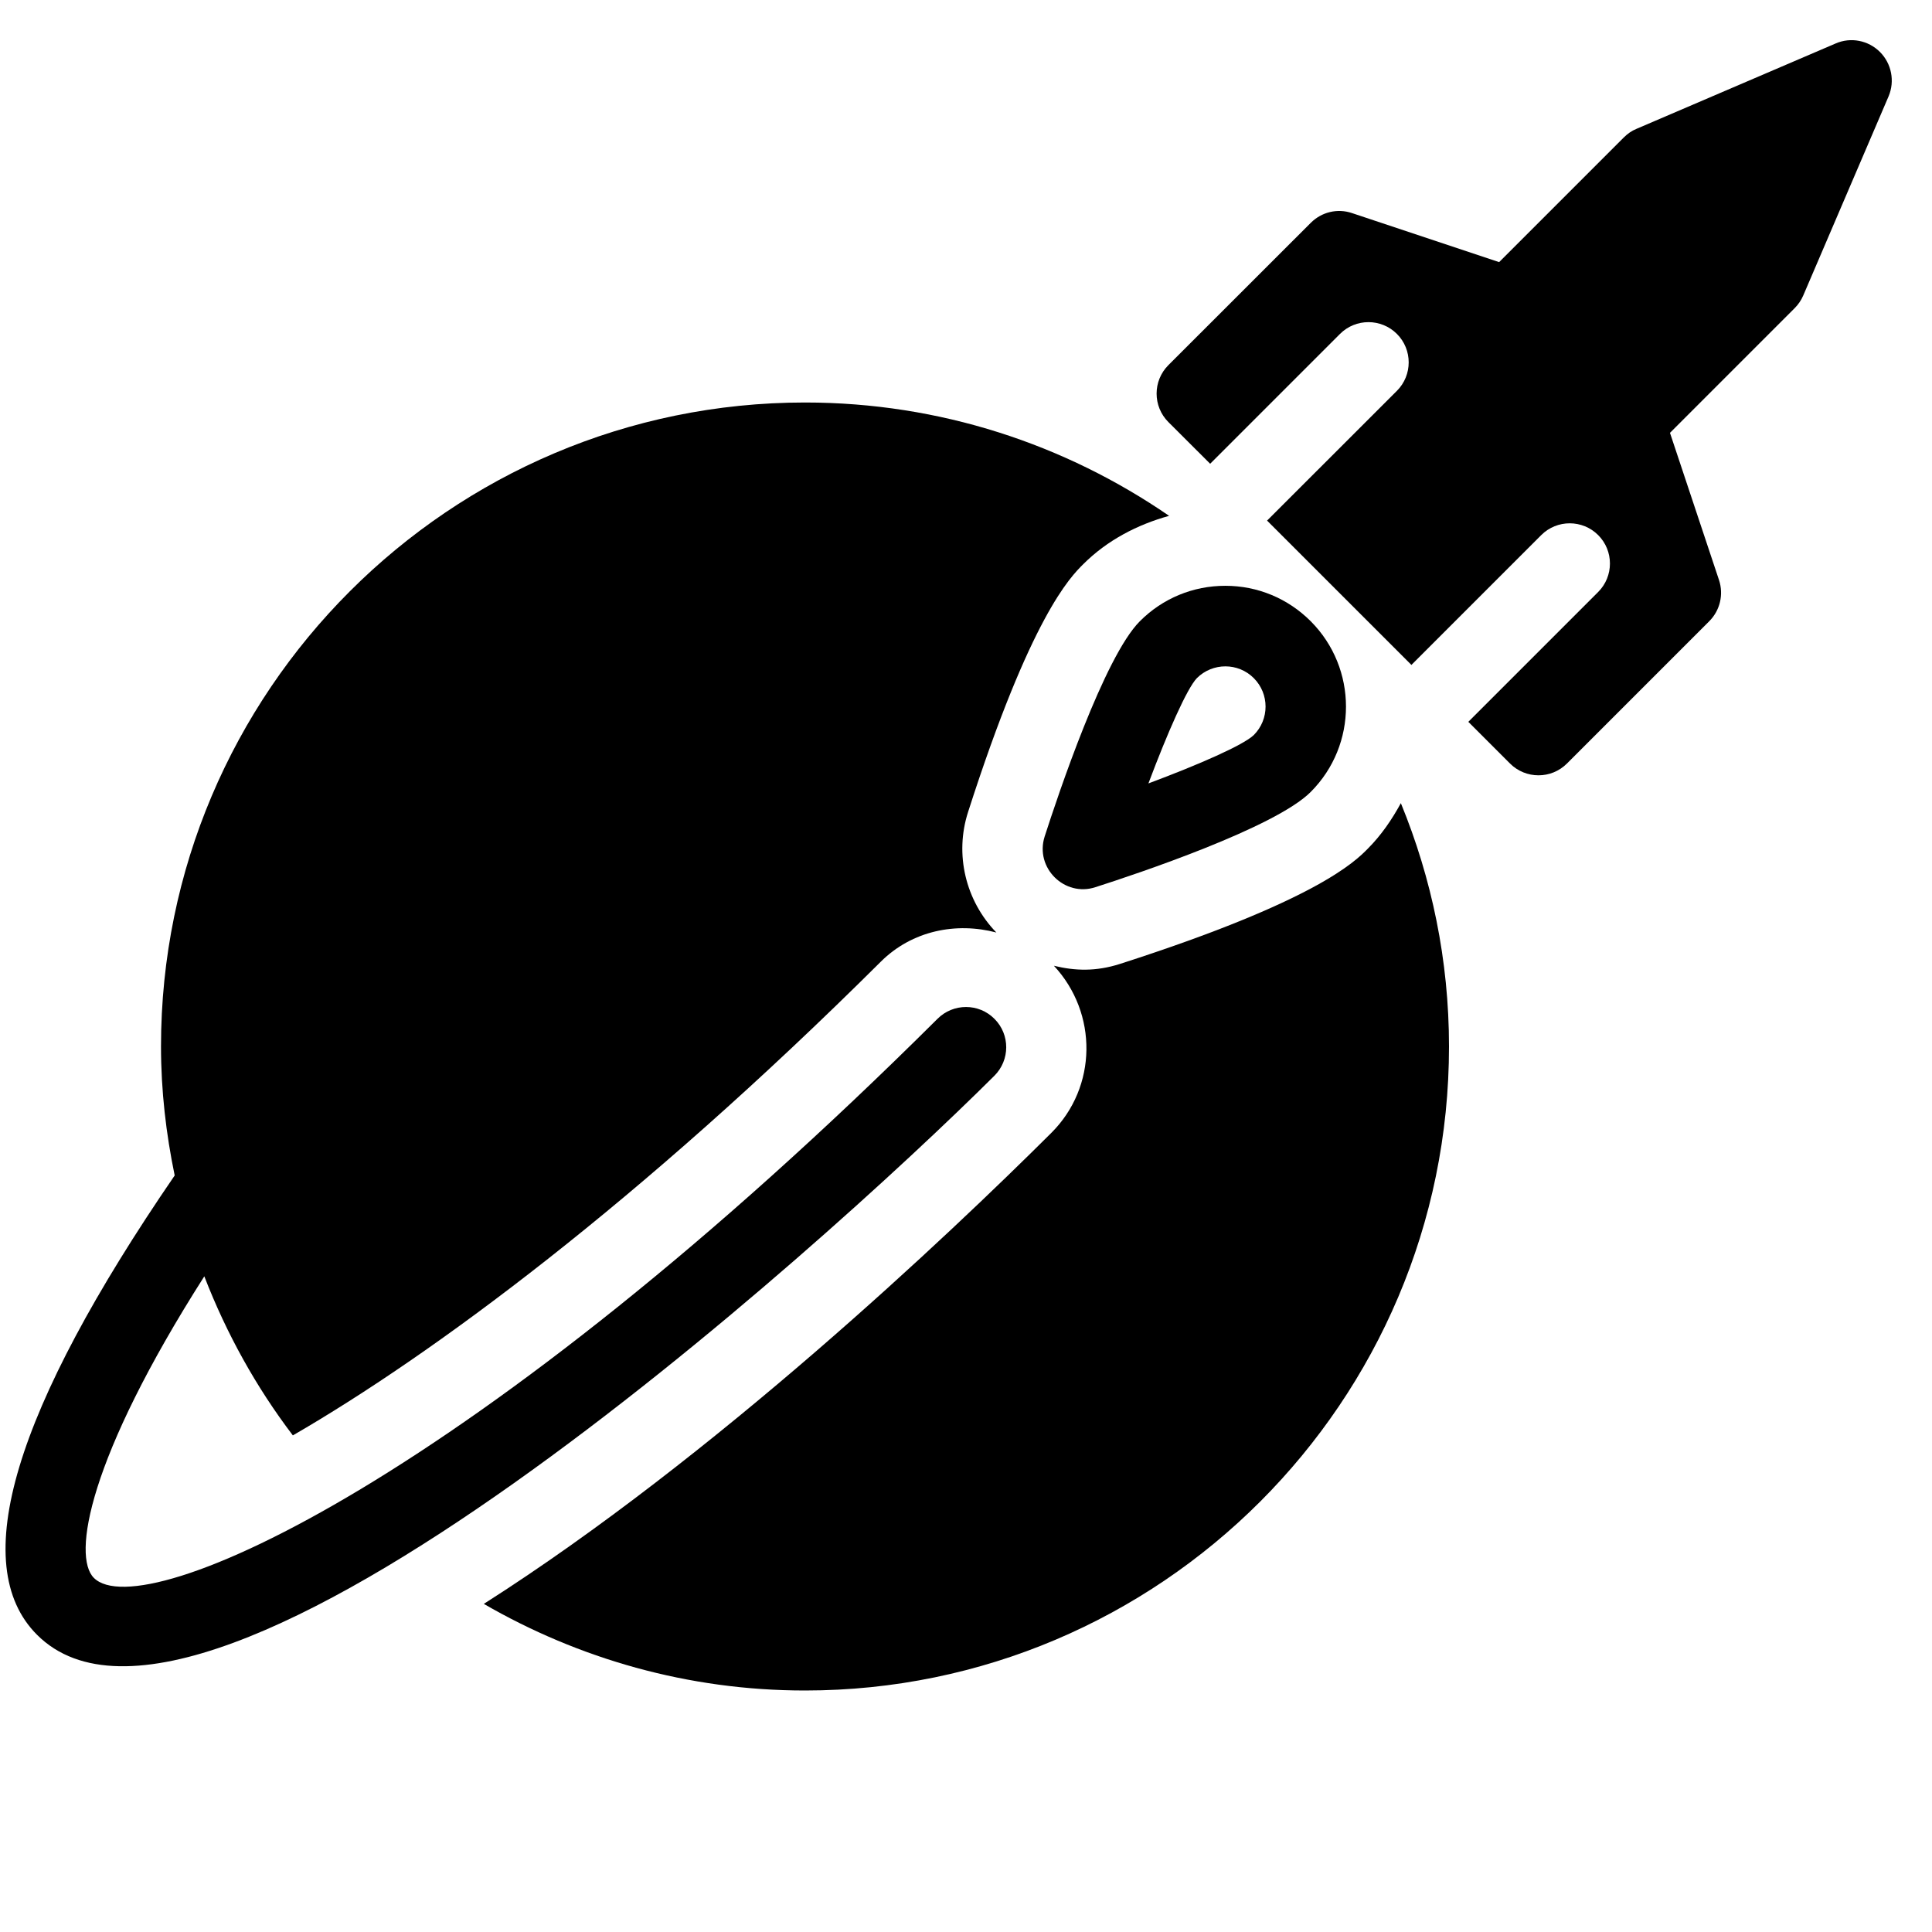 <?xml version="1.0" encoding="utf-8"?>
<!-- Generator: Adobe Illustrator 19.2.0, SVG Export Plug-In . SVG Version: 6.00 Build 0)  -->
<svg version="1.1" xmlns="http://www.w3.org/2000/svg" xmlns:xlink="http://www.w3.org/1999/xlink" x="0px" y="0px" width="24px"
	 height="24px" viewBox="0 0 24 24" enable-background="new 0 0 24 24" xml:space="preserve">
<g id="Filled_Icons">
	<g>
		<path d="M16.989,10.545c-0.158,0.16-0.646,0.648-3.076,1.429c-0.299,0.096-0.559,0.087-0.821,0.023
			c0.547,0.588,0.541,1.506-0.033,2.077c-1.279,1.274-4.183,4.026-7.049,5.85C7.186,20.604,8.546,21,10,21c4.411,0,8-3.59,8-8
			c0-1.07-0.215-2.09-0.598-3.023C17.29,10.182,17.158,10.376,16.989,10.545z"/>
		<path d="M13.607,11.021c0.516-0.165,2.234-0.74,2.675-1.183h0c0.585-0.585,0.584-1.536,0-2.121c-0.283-0.283-0.659-0.44-1.06-0.44
			h-0.001c-0.401,0-0.778,0.156-1.061,0.44c-0.442,0.441-1.017,2.159-1.183,2.675C12.853,10.782,13.226,11.146,13.607,11.021z
			 M14.868,8.424c0.196-0.195,0.513-0.195,0.707,0c0.195,0.195,0.195,0.512,0,0.707c-0.128,0.124-0.677,0.365-1.309,0.601
			C14.503,9.102,14.745,8.552,14.868,8.424z"/>
		<path d="M12.354,12.657c-0.195-0.197-0.512-0.196-0.707-0.002c-5.735,5.708-9.873,7.554-10.481,6.946
			c-0.268-0.268-0.073-1.479,1.372-3.746c0.275,0.711,0.644,1.377,1.1,1.976c1.723-0.997,4.293-2.889,7.303-5.884
			c0.391-0.389,0.938-0.494,1.436-0.363c-0.383-0.396-0.521-0.971-0.351-1.498c0.78-2.43,1.269-2.916,1.429-3.076
			c0.299-0.299,0.672-0.492,1.068-0.602C13.235,5.522,11.678,5,10,5c-4.411,0-8,3.588-8,8c0,0.55,0.063,1.085,0.17,1.602
			c-1.997,2.913-2.579,4.837-1.71,5.706c2.093,2.093,9.737-4.799,11.892-6.944C12.548,13.169,12.549,12.852,12.354,12.657z"/>
		<path d="M23.354,0.646c-0.145-0.145-0.363-0.188-0.551-0.106l-2.475,1.061c-0.059,0.024-0.111,0.061-0.156,0.106l-1.549,1.549
			l-1.828-0.609c-0.18-0.061-0.377-0.014-0.512,0.121l-1.769,1.768c-0.195,0.195-0.195,0.512,0,0.707l0.519,0.518l1.613-1.613
			c0.195-0.195,0.512-0.195,0.707,0c0.195,0.195,0.195,0.512,0,0.707L15.74,6.467l1.793,1.793l1.613-1.613
			c0.195-0.195,0.512-0.195,0.707,0c0.195,0.195,0.195,0.512,0,0.707L18.24,8.967l0.518,0.518c0.196,0.195,0.512,0.195,0.707,0
			l1.768-1.768c0.134-0.134,0.181-0.332,0.121-0.512l-0.609-1.828l1.549-1.549c0.045-0.045,0.081-0.098,0.106-0.156l1.061-2.476
			C23.54,1.008,23.498,0.791,23.354,0.646z"/>
	</g>
</g>
<g id="invisible_shape">
	<rect fill="none" width="24" height="24"/>
</g>
</svg>
